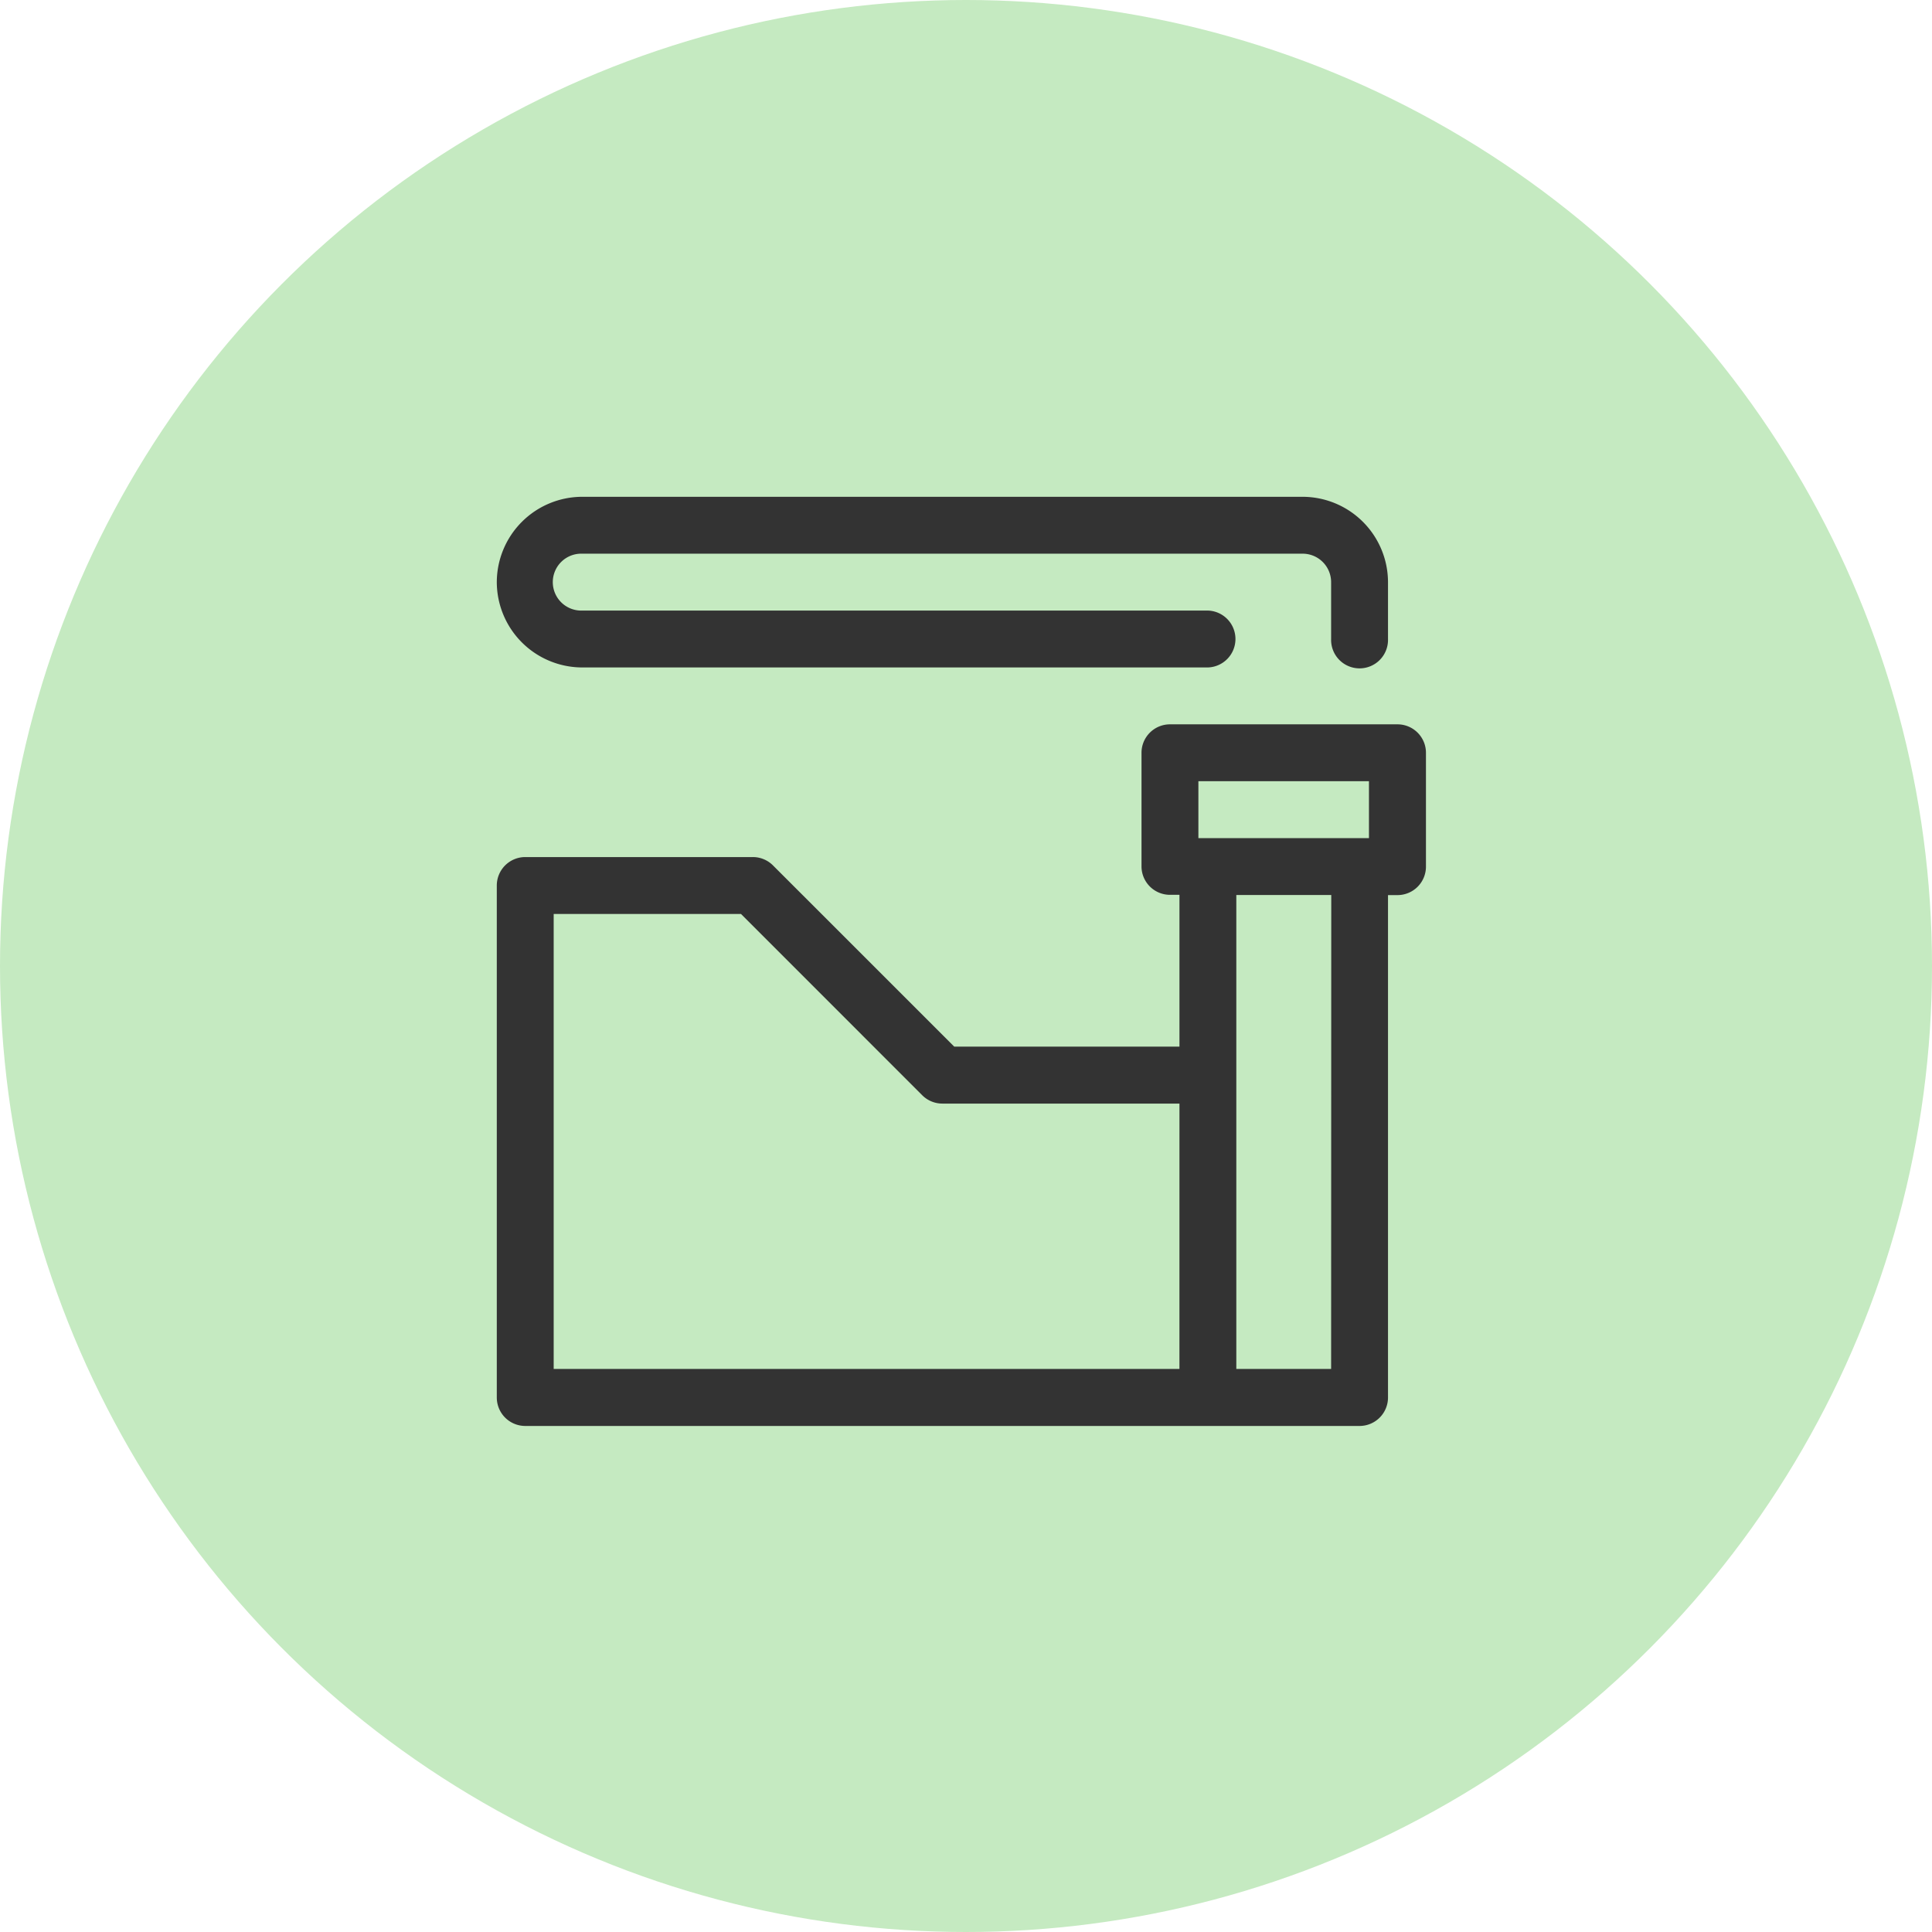 <svg xmlns="http://www.w3.org/2000/svg" width="70" height="70" viewBox="0 0 70 70">
  <g id="trus-ic-1" transform="translate(-483 -1422)">
    <g id="icon" transform="translate(143.181 -375.819)">
      <circle id="Эллипс_37" data-name="Эллипс 37" cx="35" cy="35" r="35" transform="translate(339.819 1797.819)" fill="#c5eac1"/>
    </g>
    <path id="XMLID_27_" d="M0,3.092A3.1,3.1,0,0,1,3.092,0H29.2A3.1,3.1,0,0,1,32.29,3.092V5.153a1.031,1.031,0,1,1-2.061,0V3.092A1.032,1.032,0,0,0,29.2,2.061H3.092a1.031,1.031,0,1,0,0,2.061H25.764a1.031,1.031,0,0,1,0,2.061H3.092A3.1,3.1,0,0,1,0,3.092ZM33.665,9.275V13.4a1.031,1.031,0,0,1-1.031,1.031H32.29V32.634a1.031,1.031,0,0,1-1.031,1.031H1.031A1.031,1.031,0,0,1,0,32.634V14.084a1.031,1.031,0,0,1,1.031-1.031H9.275a1.031,1.031,0,0,1,.729.3l6.569,6.568h8.161v-5.5H24.39A1.031,1.031,0,0,1,23.359,13.4V9.275A1.031,1.031,0,0,1,24.39,8.244h8.244A1.031,1.031,0,0,1,33.665,9.275Zm-8.931,12.71H16.145a1.031,1.031,0,0,1-.729-.3L8.848,15.115H2.061V31.6H24.733Zm5.5-7.557H26.794V31.6h3.435ZM31.6,10.305H25.42v2.061H31.6Z" transform="translate(501 1440)" fill="#333"/>
  </g>
</svg>
